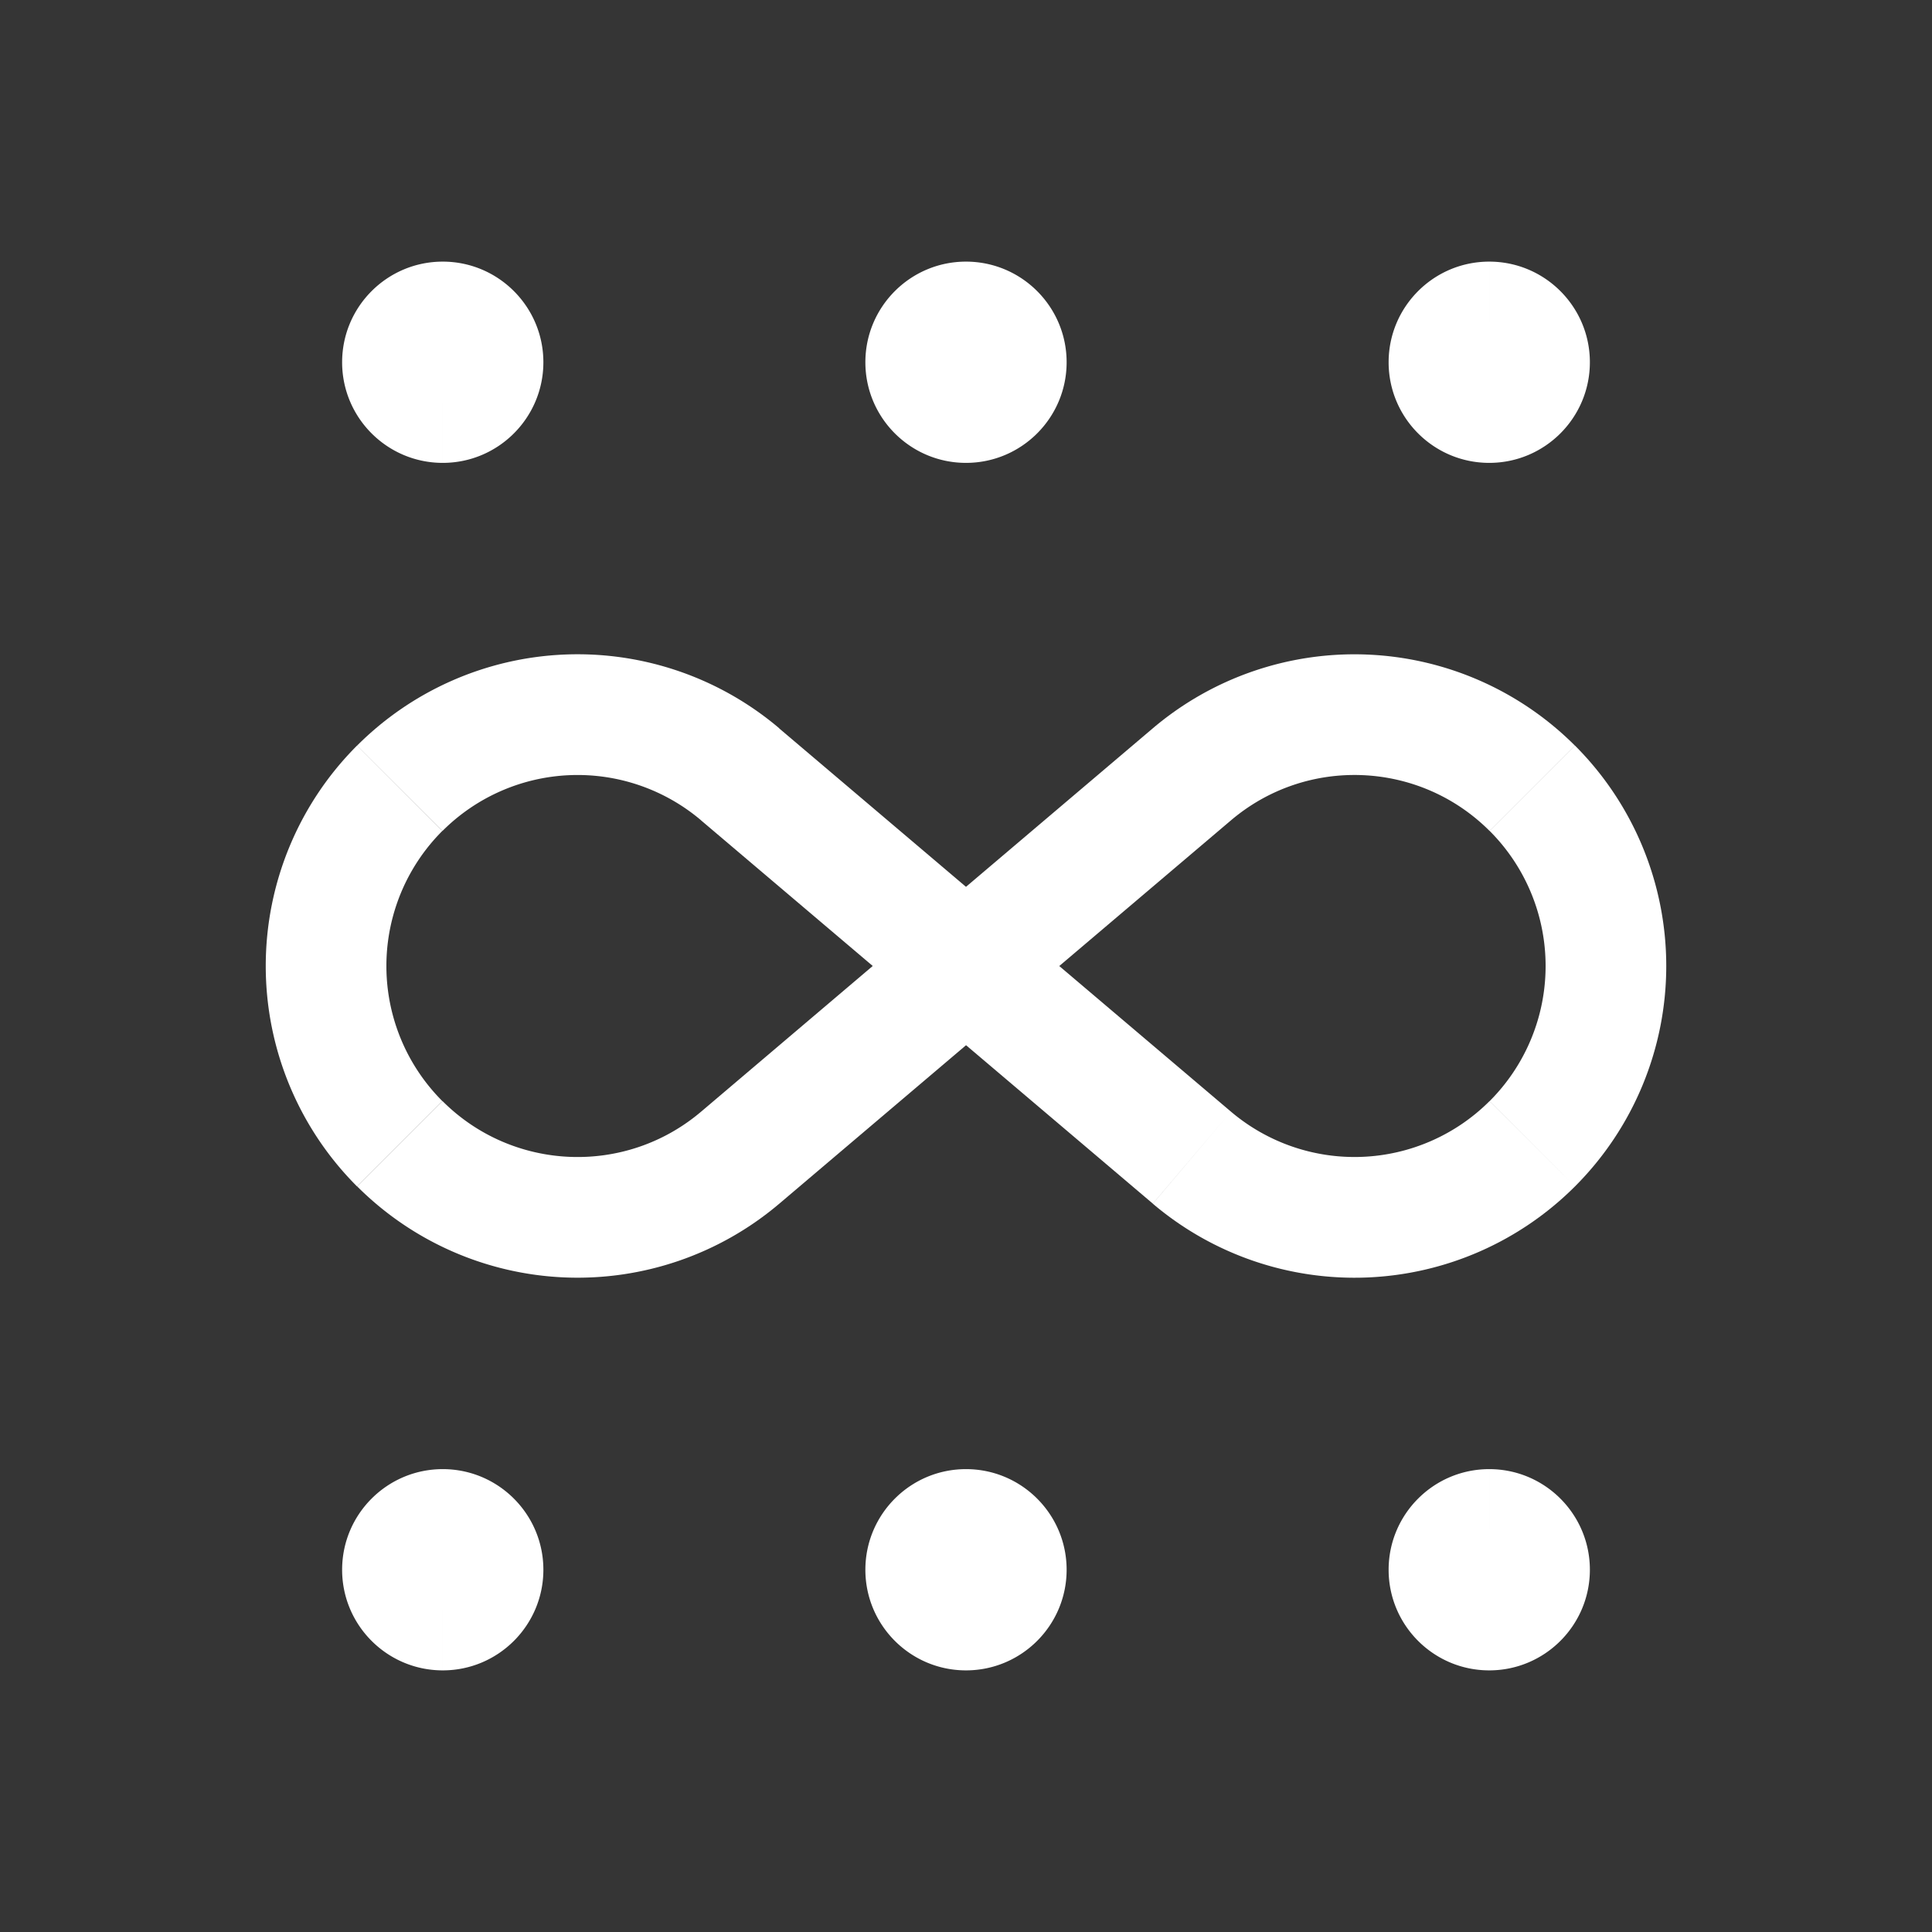 <svg xmlns="http://www.w3.org/2000/svg" width="24" height="24" fill="none"><rect width="100%" height="100%" fill="#333333" stroke="none"/><path fill="#fff" fill-opacity=".01" d="M24 0v24H0V0z"/><path fill="#FFFFFF" d="M6 4.5a.5.5 0 1 1-1 0 .5.5 0 0 1 1 0M6 19.5a.5.5 0 1 1-1 0 .5.5 0 0 1 1 0M12.5 4.5a.5.5 0 1 1-1 0 .5.5 0 0 1 1 0M12.5 19.5a.5.5 0 1 1-1 0 .5.5 0 0 1 1 0M19 4.5a.5.5 0 1 1-1 0 .5.5 0 0 1 1 0M19 19.5a.5.5 0 1 1-1 0 .5.5 0 0 1 1 0"/><path fill="#FFFFFF" d="m14.806 14.381-.485.572zm0-4.762-.485-.572zm-6.097.572 2.806 2.38.97-1.143-2.806-2.38zm2.806 1.237L8.709 13.81l.97 1.144 2.806-2.381zm.97 1.144 2.806-2.381-.97-1.144-2.806 2.381zm2.806 1.237-2.806-2.38-.97 1.143 2.806 2.38zM5.25 4.5a.25.25 0 0 1 .25-.25v1.5c.69 0 1.25-.56 1.25-1.25zm.25-.25a.25.25 0 0 1 .25.25h-1.5c0 .69.56 1.25 1.25 1.25zm.25.25a.25.25 0 0 1-.25.25v-1.5c-.69 0-1.25.56-1.25 1.25zm-.25.25a.25.25 0 0 1-.25-.25h1.5c0-.69-.56-1.25-1.25-1.25zM5.25 19.5a.25.25 0 0 1 .25-.25v1.5c.69 0 1.25-.56 1.25-1.25zm.25-.25a.25.25 0 0 1 .25.25h-1.5c0 .69.56 1.25 1.25 1.25zm.25.25a.25.25 0 0 1-.25.25v-1.5c-.69 0-1.25.56-1.25 1.25zm-.25.25a.25.25 0 0 1-.25-.25h1.5c0-.69-.56-1.25-1.25-1.25zM11.75 4.5a.25.25 0 0 1 .25-.25v1.5c.69 0 1.25-.56 1.25-1.25zm.25-.25a.25.25 0 0 1 .25.25h-1.5c0 .69.56 1.25 1.25 1.25zm.25.25a.25.25 0 0 1-.25.25v-1.5c-.69 0-1.25.56-1.25 1.25zm-.25.25a.25.25 0 0 1-.25-.25h1.5c0-.69-.56-1.25-1.25-1.25zm-.25 14.75a.25.25 0 0 1 .25-.25v1.5c.69 0 1.25-.56 1.25-1.25zm.25-.25a.25.25 0 0 1 .25.25h-1.5c0 .69.56 1.25 1.25 1.25zm.25.25a.25.25 0 0 1-.25.25v-1.5c-.69 0-1.25.56-1.25 1.25zm-.25.25a.25.25 0 0 1-.25-.25h1.5c0-.69-.56-1.25-1.25-1.25zM18.25 4.5a.25.25 0 0 1 .25-.25v1.5c.69 0 1.25-.56 1.25-1.25zm.25-.25a.25.25 0 0 1 .25.25h-1.5c0 .69.56 1.25 1.25 1.25zm.25.25a.25.25 0 0 1-.25.25v-1.5c-.69 0-1.25.56-1.25 1.25zm-.25.25a.25.25 0 0 1-.25-.25h1.5c0-.69-.56-1.25-1.25-1.25zm-.25 14.75a.25.25 0 0 1 .25-.25v1.5c.69 0 1.25-.56 1.25-1.25zm.25-.25a.25.25 0 0 1 .25.25h-1.5c0 .69.56 1.25 1.25 1.25zm.25.25a.25.25 0 0 1-.25.25v-1.5c-.69 0-1.25.56-1.25 1.25zm-.25.25a.25.25 0 0 1-.25-.25h1.5c0-.69-.56-1.25-1.25-1.25zm.004-6.072a2.373 2.373 0 0 1-3.213.131l-.97 1.144a3.873 3.873 0 0 0 5.244-.215zm-3.213-3.487c.942-.8 2.34-.742 3.213.131l1.06-1.06a3.873 3.873 0 0 0-5.243-.215zM8.71 13.809c-.942.8-2.34.742-3.213-.131l-1.06 1.06a3.873 3.873 0 0 0 5.243.215zm-3.213-3.487a2.373 2.373 0 0 1 3.213-.131l.97-1.144a3.873 3.873 0 0 0-5.244.215zm13.008 0a2.373 2.373 0 0 1 0 3.356l1.06 1.06a3.873 3.873 0 0 0 0-5.476zM4.435 9.262a3.873 3.873 0 0 0 0 5.476l1.06-1.06a2.373 2.373 0 0 1 0-3.356z"/></svg>